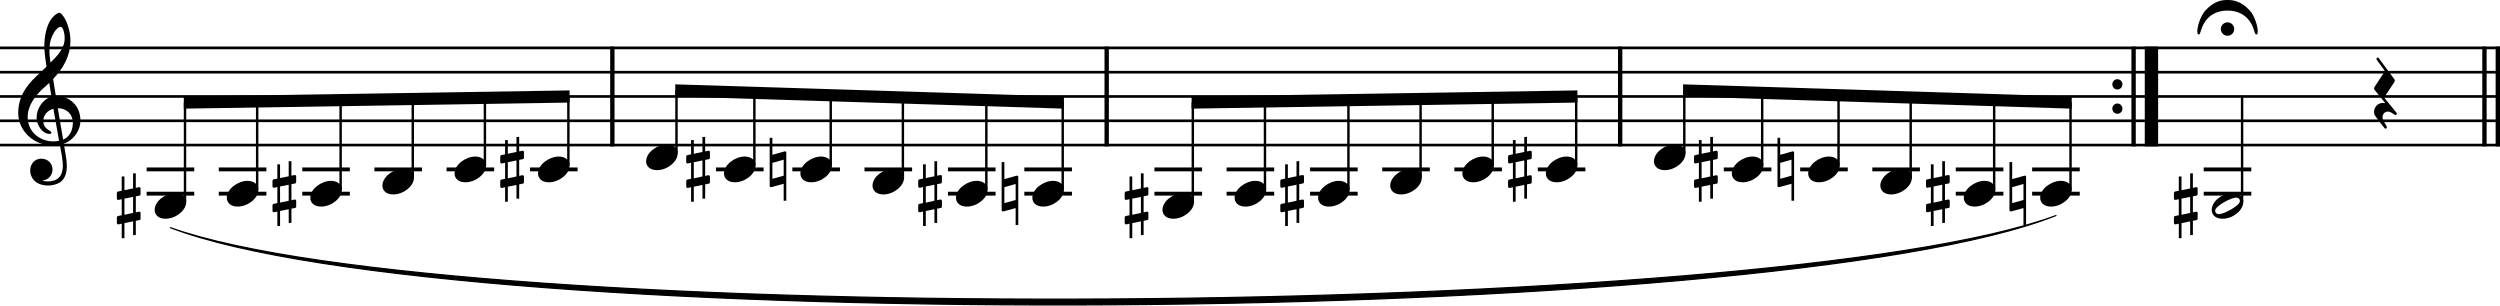 <?xml version="1.0" encoding="UTF-8"?><svg id="b" xmlns="http://www.w3.org/2000/svg" viewBox="0 0 2552 311.93"><g id="c"><line y1="48.9" x2="2552" y2="48.9" fill="none" stroke="#000" stroke-linejoin="bevel" stroke-width="2.73"/><line y1="73.7" x2="2552" y2="73.7" fill="none" stroke="#000" stroke-linejoin="bevel" stroke-width="2.73"/><line y1="98.5" x2="2552" y2="98.5" fill="none" stroke="#000" stroke-linejoin="bevel" stroke-width="2.73"/><line y1="123.3" x2="2552" y2="123.3" fill="none" stroke="#000" stroke-linejoin="bevel" stroke-width="2.73"/><line y1="148.1" x2="2552" y2="148.1" fill="none" stroke="#000" stroke-linejoin="bevel" stroke-width="2.73"/><path d="M173.98,232.42c289.39,103.41,1636.7,94.73,1924.74-12.4-287.98,115.07-1635.3,123.75-1924.74,12.4" fill-rule="evenodd" stroke="#000" stroke-linecap="round" stroke-linejoin="round" stroke-width="1.24"/><line x1="1129.7" y1="47.54" x2="1129.7" y2="149.46" fill="none" stroke="#000" stroke-linejoin="bevel" stroke-width="4.46"/><line x1="625.09" y1="47.54" x2="625.09" y2="149.46" fill="none" stroke="#000" stroke-linejoin="bevel" stroke-width="4.46"/><line x1="1653.86" y1="47.54" x2="1653.86" y2="149.46" fill="none" stroke="#000" stroke-linejoin="bevel" stroke-width="4.46"/><line x1="2536.13" y1="47.54" x2="2536.13" y2="149.46" fill="none" stroke="#000" stroke-linejoin="bevel" stroke-width="4.46"/><line x1="2549.77" y1="47.54" x2="2549.77" y2="149.46" fill="none" stroke="#000" stroke-linejoin="bevel" stroke-width="4.46"/><path d="M2166.58,86.1c0-2.88-2.29-5.25-5.16-5.25s-5.16,2.37-5.16,5.25,2.28,5.25,5.16,5.25,5.16-2.37,5.16-5.25"/><path d="M2166.58,110.9c0-2.88-2.29-5.25-5.16-5.25s-5.16,2.37-5.16,5.25,2.28,5.25,5.16,5.25,5.16-2.37,5.16-5.25"/><line x1="2177.97" y1="47.54" x2="2177.97" y2="149.46" fill="none" stroke="#000" stroke-linejoin="bevel" stroke-width="4.46"/><line x1="2196.2" y1="47.54" x2="2196.2" y2="149.46" fill="none" stroke="#000" stroke-linejoin="bevel" stroke-width="13.64"/><path d="M142.39,199.69c.6-.09,1.1-.79,1.1-1.4v-5.84c0-.99-.7-1.39-1.6-1.39l-3.27,.7v-14.79h-2.77v15.38l-8.83,1.8v-14h-2.77v14.59l-3.87,.79c-.59,.11-1.08,.79-1.08,1.39v5.75c0,1.08,.79,1.39,1.69,1.39l3.27-.7v16.37l-3.87,.79c-.59,.09-1.08,.79-1.08,1.4v5.75c0,1.09,.79,1.38,1.69,1.38l3.27-.68v14.77h2.77v-15.38l8.83-1.78v14h2.77v-14.59l3.77-.7c.6-.11,1.1-.79,1.1-1.39v-5.84c0-.99-.7-1.39-1.6-1.39l-3.27,.7v-16.37l3.77-.7m-15.38,3.07l8.83-1.78v16.37l-8.83,1.89v-16.48"/><path d="M301.24,187.29c.6-.09,1.1-.79,1.1-1.4v-5.84c0-.99-.7-1.39-1.6-1.39l-3.27,.7v-14.79h-2.77v15.38l-8.83,1.8v-14h-2.77v14.59l-3.87,.79c-.59,.11-1.08,.79-1.08,1.39v5.75c0,1.08,.79,1.39,1.69,1.39l3.27-.7v16.37l-3.87,.79c-.59,.09-1.08,.79-1.08,1.4v5.75c0,1.09,.79,1.38,1.69,1.38l3.27-.68v14.77h2.77v-15.38l8.83-1.78v14h2.77v-14.59l3.77-.7c.6-.11,1.1-.79,1.1-1.39v-5.84c0-.99-.7-1.39-1.6-1.39l-3.27,.7v-16.37l3.77-.7m-15.38,3.07l8.83-1.78v16.37l-8.83,1.89v-16.48"/><path d="M1562.51,162.49c.6-.09,1.1-.79,1.1-1.4v-5.84c0-.99-.7-1.39-1.6-1.39l-3.27,.7v-14.79h-2.77v15.38l-8.83,1.8v-14h-2.77v14.59l-3.87,.79c-.59,.11-1.08,.79-1.08,1.39v5.75c0,1.08,.79,1.39,1.69,1.39l3.27-.7v16.37l-3.87,.79c-.59,.09-1.08,.79-1.08,1.4v5.75c0,1.09,.79,1.38,1.69,1.38l3.27-.68v14.77h2.77v-15.38l8.83-1.78v14h2.77v-14.59l3.77-.7c.6-.11,1.1-.79,1.1-1.39v-5.84c0-.99-.7-1.39-1.6-1.39l-3.27,.7v-16.37l3.77-.7m-15.38,3.07l8.83-1.78v16.37l-8.83,1.89v-16.48"/><path d="M1752.36,162.49c.6-.09,1.1-.79,1.1-1.4v-5.84c0-.99-.7-1.39-1.6-1.39l-3.27,.7v-14.79h-2.77v15.38l-8.83,1.8v-14h-2.77v14.59l-3.87,.79c-.59,.11-1.08,.79-1.08,1.39v5.75c0,1.08,.79,1.39,1.69,1.39l3.27-.7v16.37l-3.87,.79c-.59,.09-1.08,.79-1.08,1.4v5.75c0,1.09,.79,1.38,1.69,1.38l3.27-.68v14.77h2.77v-15.38l8.83-1.78v14h2.77v-14.59l3.77-.7c.6-.11,1.1-.79,1.1-1.39v-5.84c0-.99-.7-1.39-1.6-1.39l-3.27,.7v-16.37l3.77-.7m-15.38,3.07l8.83-1.78v16.37l-8.83,1.89v-16.48"/><path d="M960.39,187.29c.6-.09,1.1-.79,1.1-1.4v-5.84c0-.99-.7-1.39-1.6-1.39l-3.27,.7v-14.79h-2.77v15.38l-8.83,1.8v-14h-2.77v14.59l-3.87,.79c-.59,.11-1.08,.79-1.08,1.39v5.75c0,1.08,.79,1.39,1.69,1.39l3.27-.7v16.37l-3.87,.79c-.59,.09-1.08,.79-1.08,1.4v5.75c0,1.09,.79,1.38,1.69,1.38l3.27-.68v14.77h2.77v-15.38l8.83-1.78v14h2.77v-14.59l3.77-.7c.6-.11,1.1-.79,1.1-1.39v-5.84c0-.99-.7-1.39-1.6-1.39l-3.27,.7v-16.37l3.77-.7m-15.38,3.07l8.83-1.78v16.37l-8.83,1.89v-16.48"/><path d="M1330.01,187.29c.6-.09,1.1-.79,1.1-1.4v-5.84c0-.99-.7-1.39-1.6-1.39l-3.27,.7v-14.79h-2.77v15.38l-8.83,1.8v-14h-2.77v14.59l-3.87,.79c-.59,.11-1.08,.79-1.08,1.39v5.75c0,1.08,.79,1.39,1.69,1.39l3.27-.7v16.37l-3.87,.79c-.59,.09-1.08,.79-1.08,1.4v5.75c0,1.09,.79,1.38,1.69,1.38l3.27-.68v14.77h2.77v-15.38l8.83-1.78v14h2.77v-14.59l3.77-.7c.6-.11,1.1-.79,1.1-1.39v-5.84c0-.99-.7-1.39-1.6-1.39l-3.27,.7v-16.37l3.77-.7m-15.38,3.07l8.83-1.78v16.37l-8.83,1.89v-16.48"/><path d="M1989.17,187.29c.6-.09,1.1-.79,1.1-1.4v-5.84c0-.99-.7-1.39-1.6-1.39l-3.27,.7v-14.79h-2.77v15.38l-8.83,1.8v-14h-2.77v14.59l-3.87,.79c-.59,.11-1.08,.79-1.08,1.39v5.75c0,1.08,.79,1.39,1.69,1.39l3.27-.7v16.37l-3.87,.79c-.59,.09-1.08,.79-1.08,1.4v5.75c0,1.09,.79,1.38,1.69,1.38l3.27-.68v14.77h2.77v-15.38l8.83-1.78v14h2.77v-14.59l3.77-.7c.6-.11,1.1-.79,1.1-1.39v-5.84c0-.99-.7-1.39-1.6-1.39l-3.27,.7v-16.37l3.77-.7m-15.38,3.07l8.83-1.78v16.37l-8.83,1.89v-16.48"/><path d="M2067.72,179.55c-.19-.2-.5-.29-.88-.29l-.2,.09h-.09l-12.51,3.47v-17.36h-2.77v49.1c0,1.09,.9,1.29,1.78,1.29l12.51-3.47v17.36h2.67v-49.1c0-.39-.19-.88-.5-1.09m-13.69,27.78v-16.28l11.52-3.27v16.37l-11.52,3.18"/><path d="M1830.91,154.75c-.19-.2-.5-.29-.88-.29l-.2,.09h-.09l-12.51,3.47v-17.36h-2.77v49.1c0,1.09,.9,1.29,1.78,1.29l12.51-3.47v17.36h2.67v-49.1c0-.39-.19-.88-.5-1.09m-13.69,27.78v-16.28l11.52-3.27v16.37l-11.52,3.18"/><path d="M2242.25,199.69c.6-.09,1.1-.79,1.1-1.4v-5.84c0-.99-.7-1.39-1.6-1.39l-3.27,.7v-14.79h-2.77v15.38l-8.83,1.8v-14h-2.77v14.59l-3.87,.79c-.59,.11-1.08,.79-1.08,1.39v5.75c0,1.08,.79,1.39,1.69,1.39l3.27-.7v16.37l-3.87,.79c-.59,.09-1.08,.79-1.08,1.4v5.75c0,1.09,.79,1.38,1.69,1.38l3.27-.68v14.77h2.77v-15.38l8.83-1.78v14h2.77v-14.59l3.77-.7c.6-.11,1.1-.79,1.1-1.39v-5.84c0-.99-.7-1.39-1.6-1.39l-3.27,.7v-16.37l3.77-.7m-15.38,3.07l8.83-1.78v16.37l-8.83,1.89v-16.48"/><path d="M723.59,162.49c.6-.09,1.1-.79,1.1-1.4v-5.84c0-.99-.7-1.39-1.6-1.39l-3.27,.7v-14.79h-2.77v15.38l-8.83,1.8v-14h-2.77v14.59l-3.87,.79c-.59,.11-1.08,.79-1.08,1.39v5.75c0,1.08,.79,1.39,1.69,1.39l3.27-.7v16.37l-3.87,.79c-.59,.09-1.08,.79-1.08,1.4v5.75c0,1.09,.79,1.38,1.69,1.38l3.27-.68v14.77h2.77v-15.38l8.83-1.78v14h2.77v-14.59l3.77-.7c.6-.11,1.1-.79,1.1-1.39v-5.84c0-.99-.7-1.39-1.6-1.39l-3.27,.7v-16.37l3.77-.7m-15.38,3.07l8.83-1.78v16.37l-8.83,1.89v-16.48"/><path d="M802.14,154.75c-.19-.2-.5-.29-.88-.29l-.2,.09h-.09l-12.51,3.47v-17.36h-2.77v49.1c0,1.09,.9,1.29,1.78,1.29l12.51-3.47v17.36h2.67v-49.1c0-.39-.19-.88-.5-1.09m-13.69,27.78v-16.28l11.52-3.27v16.37l-11.52,3.18"/><path d="M1171.16,199.69c.6-.09,1.1-.79,1.1-1.4v-5.84c0-.99-.7-1.39-1.6-1.39l-3.27,.7v-14.79h-2.77v15.38l-8.83,1.8v-14h-2.77v14.59l-3.87,.79c-.59,.11-1.08,.79-1.08,1.39v5.75c0,1.08,.79,1.39,1.69,1.39l3.27-.7v16.37l-3.87,.79c-.59,.09-1.08,.79-1.08,1.4v5.75c0,1.09,.79,1.38,1.69,1.38l3.27-.68v14.77h2.77v-15.38l8.83-1.78v14h2.77v-14.59l3.77-.7c.6-.11,1.1-.79,1.1-1.39v-5.84c0-.99-.7-1.39-1.6-1.39l-3.27,.7v-16.37l3.77-.7m-15.38,3.07l8.83-1.78v16.37l-8.83,1.89v-16.48"/><path d="M533.74,162.49c.6-.09,1.1-.79,1.1-1.4v-5.84c0-.99-.7-1.39-1.6-1.39l-3.27,.7v-14.79h-2.77v15.38l-8.83,1.8v-14h-2.77v14.59l-3.87,.79c-.59,.11-1.08,.79-1.08,1.39v5.75c0,1.08,.79,1.39,1.69,1.39l3.27-.7v16.37l-3.87,.79c-.59,.09-1.08,.79-1.08,1.4v5.75c0,1.09,.79,1.38,1.69,1.38l3.27-.68v14.77h2.77v-15.38l8.83-1.78v14h2.77v-14.59l3.77-.7c.6-.11,1.1-.79,1.1-1.39v-5.84c0-.99-.7-1.39-1.6-1.39l-3.27,.7v-16.37l3.77-.7m-15.38,3.07l8.83-1.78v16.37l-8.83,1.89v-16.48"/><path d="M1038.94,179.55c-.19-.2-.5-.29-.88-.29l-.2,.09h-.09l-12.51,3.47v-17.36h-2.77v49.1c0,1.09,.9,1.29,1.78,1.29l12.51-3.47v17.36h2.67v-49.1c0-.39-.19-.88-.5-1.09m-13.69,27.78v-16.28l11.52-3.27v16.37l-11.52,3.18"/><line x1="149.68" y1="172.9" x2="198.28" y2="172.9" fill="none" stroke="#000" stroke-linejoin="bevel" stroke-width="3.97"/><line x1="223.33" y1="197.7" x2="271.93" y2="197.7" fill="none" stroke="#000" stroke-linejoin="bevel" stroke-width="3.97"/><line x1="223.33" y1="172.9" x2="271.93" y2="172.9" fill="none" stroke="#000" stroke-linejoin="bevel" stroke-width="3.97"/><line x1="308.53" y1="197.7" x2="357.13" y2="197.7" fill="none" stroke="#000" stroke-linejoin="bevel" stroke-width="3.97"/><line x1="308.53" y1="172.9" x2="357.13" y2="172.9" fill="none" stroke="#000" stroke-linejoin="bevel" stroke-width="3.97"/><line x1="382.18" y1="172.9" x2="430.78" y2="172.9" fill="none" stroke="#000" stroke-linejoin="bevel" stroke-width="3.97"/><line x1="455.83" y1="172.9" x2="504.43" y2="172.9" fill="none" stroke="#000" stroke-linejoin="bevel" stroke-width="3.97"/><line x1="541.03" y1="172.9" x2="589.63" y2="172.9" fill="none" stroke="#000" stroke-linejoin="bevel" stroke-width="3.97"/><line x1="730.88" y1="172.9" x2="779.48" y2="172.9" fill="none" stroke="#000" stroke-linejoin="bevel" stroke-width="3.97"/><line x1="808.83" y1="172.9" x2="857.43" y2="172.9" fill="none" stroke="#000" stroke-linejoin="bevel" stroke-width="3.97"/><line x1="882.48" y1="172.9" x2="931.08" y2="172.9" fill="none" stroke="#000" stroke-linejoin="bevel" stroke-width="3.97"/><line x1="967.68" y1="197.7" x2="1016.28" y2="197.7" fill="none" stroke="#000" stroke-linejoin="bevel" stroke-width="3.97"/><line x1="967.68" y1="172.9" x2="1016.28" y2="172.9" fill="none" stroke="#000" stroke-linejoin="bevel" stroke-width="3.97"/><line x1="1045.64" y1="197.7" x2="1094.24" y2="197.7" fill="none" stroke="#000" stroke-linejoin="bevel" stroke-width="3.97"/><line x1="1045.64" y1="172.9" x2="1094.24" y2="172.9" fill="none" stroke="#000" stroke-linejoin="bevel" stroke-width="3.97"/><line x1="1178.46" y1="197.7" x2="1227.06" y2="197.7" fill="none" stroke="#000" stroke-linejoin="bevel" stroke-width="3.97"/><line x1="1178.46" y1="172.9" x2="1227.06" y2="172.9" fill="none" stroke="#000" stroke-linejoin="bevel" stroke-width="3.97"/><line x1="1252.1" y1="197.7" x2="1300.7" y2="197.7" fill="none" stroke="#000" stroke-linejoin="bevel" stroke-width="3.97"/><line x1="1252.1" y1="172.9" x2="1300.7" y2="172.9" fill="none" stroke="#000" stroke-linejoin="bevel" stroke-width="3.97"/><line x1="1337.31" y1="197.7" x2="1385.91" y2="197.7" fill="none" stroke="#000" stroke-linejoin="bevel" stroke-width="3.97"/><line x1="1337.31" y1="172.9" x2="1385.91" y2="172.9" fill="none" stroke="#000" stroke-linejoin="bevel" stroke-width="3.97"/><line x1="1410.95" y1="172.9" x2="1459.55" y2="172.9" fill="none" stroke="#000" stroke-linejoin="bevel" stroke-width="3.97"/><line x1="1484.6" y1="172.9" x2="1533.2" y2="172.9" fill="none" stroke="#000" stroke-linejoin="bevel" stroke-width="3.97"/><line x1="1569.8" y1="172.9" x2="1618.4" y2="172.9" fill="none" stroke="#000" stroke-linejoin="bevel" stroke-width="3.97"/><line x1="1759.65" y1="172.9" x2="1808.25" y2="172.9" fill="none" stroke="#000" stroke-linejoin="bevel" stroke-width="3.97"/><line x1="1837.61" y1="172.9" x2="1886.21" y2="172.9" fill="none" stroke="#000" stroke-linejoin="bevel" stroke-width="3.97"/><line x1="1911.26" y1="172.9" x2="1959.86" y2="172.9" fill="none" stroke="#000" stroke-linejoin="bevel" stroke-width="3.97"/><line x1="1996.46" y1="197.7" x2="2045.06" y2="197.7" fill="none" stroke="#000" stroke-linejoin="bevel" stroke-width="3.97"/><line x1="1996.46" y1="172.9" x2="2045.06" y2="172.9" fill="none" stroke="#000" stroke-linejoin="bevel" stroke-width="3.97"/><line x1="2074.42" y1="197.7" x2="2123.02" y2="197.7" fill="none" stroke="#000" stroke-linejoin="bevel" stroke-width="3.97"/><line x1="2074.42" y1="172.9" x2="2123.02" y2="172.9" fill="none" stroke="#000" stroke-linejoin="bevel" stroke-width="3.97"/><line x1="2249.54" y1="197.7" x2="2298.14" y2="197.7" fill="none" stroke="#000" stroke-linejoin="bevel" stroke-width="3.97"/><line x1="2249.54" y1="172.9" x2="2298.14" y2="172.9" fill="none" stroke="#000" stroke-linejoin="bevel" stroke-width="3.97"/><line x1="149.68" y1="197.7" x2="198.28" y2="197.7" fill="none" stroke="#000" stroke-linejoin="bevel" stroke-width="3.97"/><line x1="1376.48" y1="193.73" x2="1376.48" y2="102.18" fill="none" stroke="#000" stroke-linejoin="bevel" stroke-width="2.48"/><line x1="1450.13" y1="181.33" x2="1450.13" y2="101.02" fill="none" stroke="#000" stroke-linejoin="bevel" stroke-width="2.48"/><line x1="1523.78" y1="168.93" x2="1523.78" y2="99.86" fill="none" stroke="#000" stroke-linejoin="bevel" stroke-width="2.48"/><line x1="2113.59" y1="193.73" x2="2113.59" y2="104.66" fill="none" stroke="#000" stroke-linejoin="bevel" stroke-width="2.48"/><line x1="1950.43" y1="181.33" x2="1950.43" y2="99.56" fill="none" stroke="#000" stroke-linejoin="bevel" stroke-width="2.48"/><line x1="1608.98" y1="168.93" x2="1608.98" y2="98.52" fill="none" stroke="#000" stroke-linejoin="bevel" stroke-width="2.48"/><line x1="1719.33" y1="156.53" x2="1719.33" y2="92.34" fill="none" stroke="#000" stroke-linejoin="bevel" stroke-width="2.48"/><line x1="2035.64" y1="193.73" x2="2035.64" y2="102.22" fill="none" stroke="#000" stroke-linejoin="bevel" stroke-width="2.48"/><line x1="1798.83" y1="168.93" x2="1798.83" y2="94.82" fill="none" stroke="#000" stroke-linejoin="bevel" stroke-width="2.48"/><line x1="1876.79" y1="168.93" x2="1876.79" y2="97.26" fill="none" stroke="#000" stroke-linejoin="bevel" stroke-width="2.48"/><line x1="2288.72" y1="206.13" x2="2288.72" y2="98.5" fill="none" stroke="#000" stroke-linejoin="bevel" stroke-width="2.48"/><line x1="1291.28" y1="193.73" x2="1291.28" y2="103.52" fill="none" stroke="#000" stroke-linejoin="bevel" stroke-width="2.48"/><line x1="1217.63" y1="206.13" x2="1217.63" y2="104.68" fill="none" stroke="#000" stroke-linejoin="bevel" stroke-width="2.48"/><line x1="1084.82" y1="193.73" x2="1084.82" y2="104.66" fill="none" stroke="#000" stroke-linejoin="bevel" stroke-width="2.48"/><line x1="1006.86" y1="193.73" x2="1006.86" y2="102.22" fill="none" stroke="#000" stroke-linejoin="bevel" stroke-width="2.48"/><line x1="921.66" y1="181.33" x2="921.66" y2="99.56" fill="none" stroke="#000" stroke-linejoin="bevel" stroke-width="2.48"/><line x1="848.01" y1="168.93" x2="848.01" y2="97.26" fill="none" stroke="#000" stroke-linejoin="bevel" stroke-width="2.48"/><line x1="770.06" y1="168.93" x2="770.06" y2="94.82" fill="none" stroke="#000" stroke-linejoin="bevel" stroke-width="2.48"/><line x1="690.56" y1="156.53" x2="690.56" y2="92.34" fill="none" stroke="#000" stroke-linejoin="bevel" stroke-width="2.48"/><line x1="580.2" y1="168.93" x2="580.2" y2="98.52" fill="none" stroke="#000" stroke-linejoin="bevel" stroke-width="2.48"/><line x1="495" y1="168.93" x2="495" y2="99.86" fill="none" stroke="#000" stroke-linejoin="bevel" stroke-width="2.48"/><line x1="421.36" y1="181.33" x2="421.36" y2="101.02" fill="none" stroke="#000" stroke-linejoin="bevel" stroke-width="2.48"/><line x1="347.71" y1="193.73" x2="347.71" y2="102.18" fill="none" stroke="#000" stroke-linejoin="bevel" stroke-width="2.48"/><line x1="262.51" y1="193.73" x2="262.51" y2="103.52" fill="none" stroke="#000" stroke-linejoin="bevel" stroke-width="2.48"/><line x1="188.86" y1="206.13" x2="188.86" y2="104.68" fill="none" stroke="#000" stroke-linejoin="bevel" stroke-width="2.48"/><path d="M2278.85,197.01c-9.63,0-21.13,8.04-21.13,17.27,0,4.26,3.07,9.02,11.11,9.02,10.31,0,21.13-8.43,21.13-17.16,0-5.86-4.96-9.13-11.11-9.13m-13.69,21.62c-3.27,0-3.97-2.67-3.97-3.56,0-4.87,16.66-13.39,21.33-13.39,2.39,0,3.97,1.39,3.97,3.56,0,4.96-16.77,13.39-21.33,13.39"/><path d="M2082.6,201.87c0,4.26,3.07,9.02,11.11,9.02,10.31,0,21.13-8.43,21.13-17.16,0-5.86-4.96-9.13-11.11-9.13-9.63,0-21.13,8.14-21.13,17.27"/><path d="M2004.64,201.87c0,4.26,3.07,9.02,11.11,9.02,10.31,0,21.13-8.43,21.13-17.16,0-5.86-4.96-9.13-11.11-9.13-9.63,0-21.13,8.14-21.13,17.27"/><path d="M1919.44,189.47c0,4.26,3.07,9.02,11.11,9.02,10.31,0,21.13-8.43,21.13-17.16,0-5.86-4.96-9.13-11.11-9.13-9.63,0-21.13,8.14-21.13,17.27"/><path d="M1845.79,177.07c0,4.26,3.07,9.02,11.11,9.02,10.31,0,21.13-8.43,21.13-17.16,0-5.86-4.96-9.13-11.11-9.13-9.63,0-21.13,8.14-21.13,17.27"/><path d="M1767.84,177.07c0,4.26,3.07,9.02,11.11,9.02,10.31,0,21.13-8.43,21.13-17.16,0-5.86-4.96-9.13-11.11-9.13-9.63,0-21.13,8.14-21.13,17.27"/><path d="M1688.34,164.67c0,4.26,3.07,9.02,11.11,9.02,10.31,0,21.13-8.43,21.13-17.16,0-5.86-4.96-9.13-11.11-9.13-9.63,0-21.13,8.14-21.13,17.27"/><path d="M1577.99,177.07c0,4.26,3.07,9.02,11.11,9.02,10.31,0,21.13-8.43,21.13-17.16,0-5.86-4.96-9.13-11.11-9.13-9.63,0-21.13,8.14-21.13,17.27"/><path d="M1492.78,177.07c0,4.26,3.07,9.02,11.11,9.02,10.31,0,21.13-8.43,21.13-17.16,0-5.86-4.96-9.13-11.11-9.13-9.63,0-21.13,8.14-21.13,17.27"/><path d="M1419.14,189.47c0,4.26,3.07,9.02,11.11,9.02,10.31,0,21.13-8.43,21.13-17.16,0-5.86-4.96-9.13-11.11-9.13-9.63,0-21.13,8.14-21.13,17.27"/><path d="M1345.49,201.87c0,4.26,3.07,9.02,11.11,9.02,10.31,0,21.13-8.43,21.13-17.16,0-5.86-4.96-9.13-11.11-9.13-9.63,0-21.13,8.14-21.13,17.27"/><path d="M1260.29,201.87c0,4.26,3.07,9.02,11.11,9.02,10.31,0,21.13-8.43,21.13-17.16,0-5.86-4.96-9.13-11.11-9.13-9.63,0-21.13,8.14-21.13,17.27"/><path d="M1186.64,214.27c0,4.26,3.07,9.02,11.11,9.02,10.31,0,21.13-8.43,21.13-17.16,0-5.86-4.96-9.13-11.11-9.13-9.63,0-21.13,8.14-21.13,17.27"/><path d="M1053.82,201.87c0,4.26,3.07,9.02,11.11,9.02,10.31,0,21.13-8.43,21.13-17.16,0-5.86-4.96-9.13-11.11-9.13-9.63,0-21.13,8.14-21.13,17.27"/><path d="M975.87,201.87c0,4.26,3.07,9.02,11.11,9.02,10.31,0,21.13-8.43,21.13-17.16,0-5.86-4.96-9.13-11.11-9.13-9.63,0-21.13,8.14-21.13,17.27"/><path d="M890.66,189.47c0,4.26,3.07,9.02,11.11,9.02,10.31,0,21.13-8.43,21.13-17.16,0-5.86-4.96-9.13-11.11-9.13-9.63,0-21.13,8.14-21.13,17.27"/><path d="M817.02,177.07c0,4.26,3.07,9.02,11.11,9.02,10.31,0,21.13-8.43,21.13-17.16,0-5.86-4.96-9.13-11.11-9.13-9.63,0-21.13,8.14-21.13,17.27"/><path d="M739.06,177.07c0,4.26,3.07,9.02,11.11,9.02,10.31,0,21.13-8.43,21.13-17.16,0-5.86-4.96-9.13-11.11-9.13-9.63,0-21.13,8.14-21.13,17.27"/><path d="M659.56,164.67c0,4.26,3.07,9.02,11.11,9.02,10.31,0,21.13-8.43,21.13-17.16,0-5.86-4.96-9.13-11.11-9.13-9.63,0-21.13,8.14-21.13,17.27"/><path d="M549.21,177.07c0,4.26,3.07,9.02,11.11,9.02,10.31,0,21.13-8.43,21.13-17.16,0-5.86-4.96-9.13-11.11-9.13-9.63,0-21.13,8.14-21.13,17.27"/><path d="M464.01,177.07c0,4.26,3.07,9.02,11.11,9.02,10.31,0,21.13-8.43,21.13-17.16,0-5.86-4.96-9.13-11.11-9.13-9.63,0-21.13,8.14-21.13,17.27"/><path d="M390.36,189.47c0,4.26,3.07,9.02,11.11,9.02,10.31,0,21.13-8.43,21.13-17.16,0-5.86-4.96-9.13-11.11-9.13-9.63,0-21.13,8.14-21.13,17.27"/><path d="M316.72,201.87c0,4.26,3.07,9.02,11.11,9.02,10.31,0,21.13-8.43,21.13-17.16,0-5.86-4.96-9.13-11.11-9.13-9.63,0-21.13,8.14-21.13,17.27"/><path d="M231.51,201.87c0,4.26,3.07,9.02,11.11,9.02,10.31,0,21.13-8.43,21.13-17.16,0-5.86-4.96-9.13-11.11-9.13-9.63,0-21.13,8.14-21.13,17.27"/><path d="M157.87,214.27c0,4.26,3.07,9.02,11.11,9.02,10.31,0,21.13-8.43,21.13-17.16,0-5.86-4.96-9.13-11.11-9.13-9.63,0-21.13,8.14-21.13,17.27"/><path d="M30.8,174.19c0,6.56,4.96,15.19,18.35,15.19,4.67,0,8.74-1.19,12.31-3.38,5.36-3.77,6.74-10.32,6.74-16.57,0-3.86-.59-8.32-1.58-13.98-.29-1.98-.9-4.96-1.49-8.84,9.72-3.18,16.96-13.3,16.96-23.51,0-14.97-10.62-25.09-25.09-25.09-.99-5.95-1.98-11.81-2.77-17.36,10.42-11.02,17.65-23.42,17.65-39.18,0-9.04-2.77-16.37-4.37-19.95-2.37-5.05-5.25-8.53-7.04-8.53-.7,0-3.77,1.19-7.04,5.05-6.36,7.55-8.14,20.24-8.14,28.57,0,5.36,.5,10.23,2.19,21.34-.11,.09-5.27,5.35-7.35,7.04-9.04,8.34-21.53,20.43-21.53,40.28,0,18.54,16.17,33.12,34.63,33.12,2.87,0,5.55-.29,7.83-.7,1.89,9.53,3.08,16.48,3.08,21.73,0,10.32-5.36,15.78-15.38,15.78-2.39,0-4.46-.5-4.67-.5-.09-.11-.29-.2-.29-.29,0-.2,.2-.31,.5-.31,4.67-.79,9.32-4.76,9.32-11.1,0-5.36-4.06-11.02-11.5-11.02-6.94,0-11.31,5.66-11.31,12.2M51.54,41.76c.9-3.97,5.46-14.38,10.62-14.38,1.49,0,3.86,4.76,3.86,11.7,0,10.32-7.63,18.06-14.48,24.8-.59-3.97-1.08-7.83-1.08-12,0-3.67,.29-7.05,1.08-10.12m8.73,101.97c-1.98,.4-3.86,.6-5.75,.6-14.18,0-26.29-9.92-26.29-24.91,0-12.09,8.53-22.91,17.27-30.46,1.67-1.49,3.27-2.87,4.76-4.36,.88,5.35,1.58,10.01,2.28,14.09-9.04,2.68-15.17,12.2-15.17,21.53,0,6.94,5.46,16.46,13.39,16.46,.79,0,1.69-.4,1.69-1.29s-.99-1.39-2.19-2.19c-3.88-2.39-6.06-4.96-6.06-9.83,0-6.04,4.57-10.91,10.32-12.29l5.75,32.63m14.09-18.35c0,7.05-2.88,14.29-9.92,17.17-2.08-11.9-4.76-27.68-5.46-32.05,8.93,0,15.38,6.06,15.38,14.88"/><path d="M2446.25,114.96c-.09-.09-.29-.29-.59-.68l-11.41-14.09c-.11-.11-.2-.4-.2-.6,0-.29,.09-.68,.2-.88l10.11-15.28c.11-.2,.2-.5,.2-.7v-.88c0-.29-.09-.6-.29-.79l-16.07-21.73s-.39-.6-.99-.6c-.29,0-.5,0-.79,.31-.4,.29-.5,.68-.5,.99,0,.59,.29,1.09,.29,1.09l7.55,10.32c.19,.29,.29,.68,.29,1.18,0,.4-.11,.9-.29,1.19l-10.03,15.28c-.09,.2-.2,.59-.2,.79v.9c0,.29,.11,.59,.31,.79l11.1,13.79c-.39-.11-1.29-.31-2.48-.31-5.05,0-9.02,4.17-9.02,9.24,0,1.38,.29,2.77,1.08,3.86,2.09,3.18,9.53,12.6,9.53,12.6,0,0,.5,.6,1.19,.6,.19,0,.39,0,.59-.2,.5-.4,.7-.79,.7-1.19s-.2-.7-.29-.9c-.31-.5-3.47-6.25-3.47-6.25,0,0-.7-1.39-.7-3.18,0-3.18,2.37-5.75,5.55-5.75,1.29,0,2.39,.4,3.18,.9l3.88,2.48s.39,.19,.79,.19,.7-.09,.99-.5c.2-.29,.29-.59,.29-.88s-.09-.5-.29-.79l-.2-.31"/><path d="M2296.57,10.71c-9.32-10.12-17.56-10.71-22.71-10.71s-13.3,.59-22.63,10.71c-4.85,5.36-8.23,15.96-8.23,21.33,0,1.89,.4,3.18,1.39,3.18,2.77,0,1.38-8.54,9.72-16.97,7.33-7.33,17.16-7.44,19.55-7.44h.39c2.39,0,12.21,.11,19.55,7.44,8.34,8.43,6.94,16.97,9.72,16.97,.99,0,1.39-1.19,1.39-3.18,0-5.36-3.27-16.07-8.14-21.33m-29.56,18.94c0,3.78,3.07,6.85,6.85,6.85s6.84-3.07,6.84-6.85-3.07-6.84-6.84-6.84-6.85,3.07-6.85,6.84"/><path d="M689.32,86.1l396.75,12.4v12.4l-396.75-12.4v-12.4" fill-rule="evenodd"/><path d="M187.62,98.5l393.83-6.2v12.4l-393.83,6.2v-12.4" fill-rule="evenodd"/><path d="M1216.39,98.5l393.83-6.2v12.4l-393.83,6.2v-12.4" fill-rule="evenodd"/><path d="M1718.09,86.1l396.74,12.4v12.4l-396.74-12.4v-12.4" fill-rule="evenodd"/></g></svg>